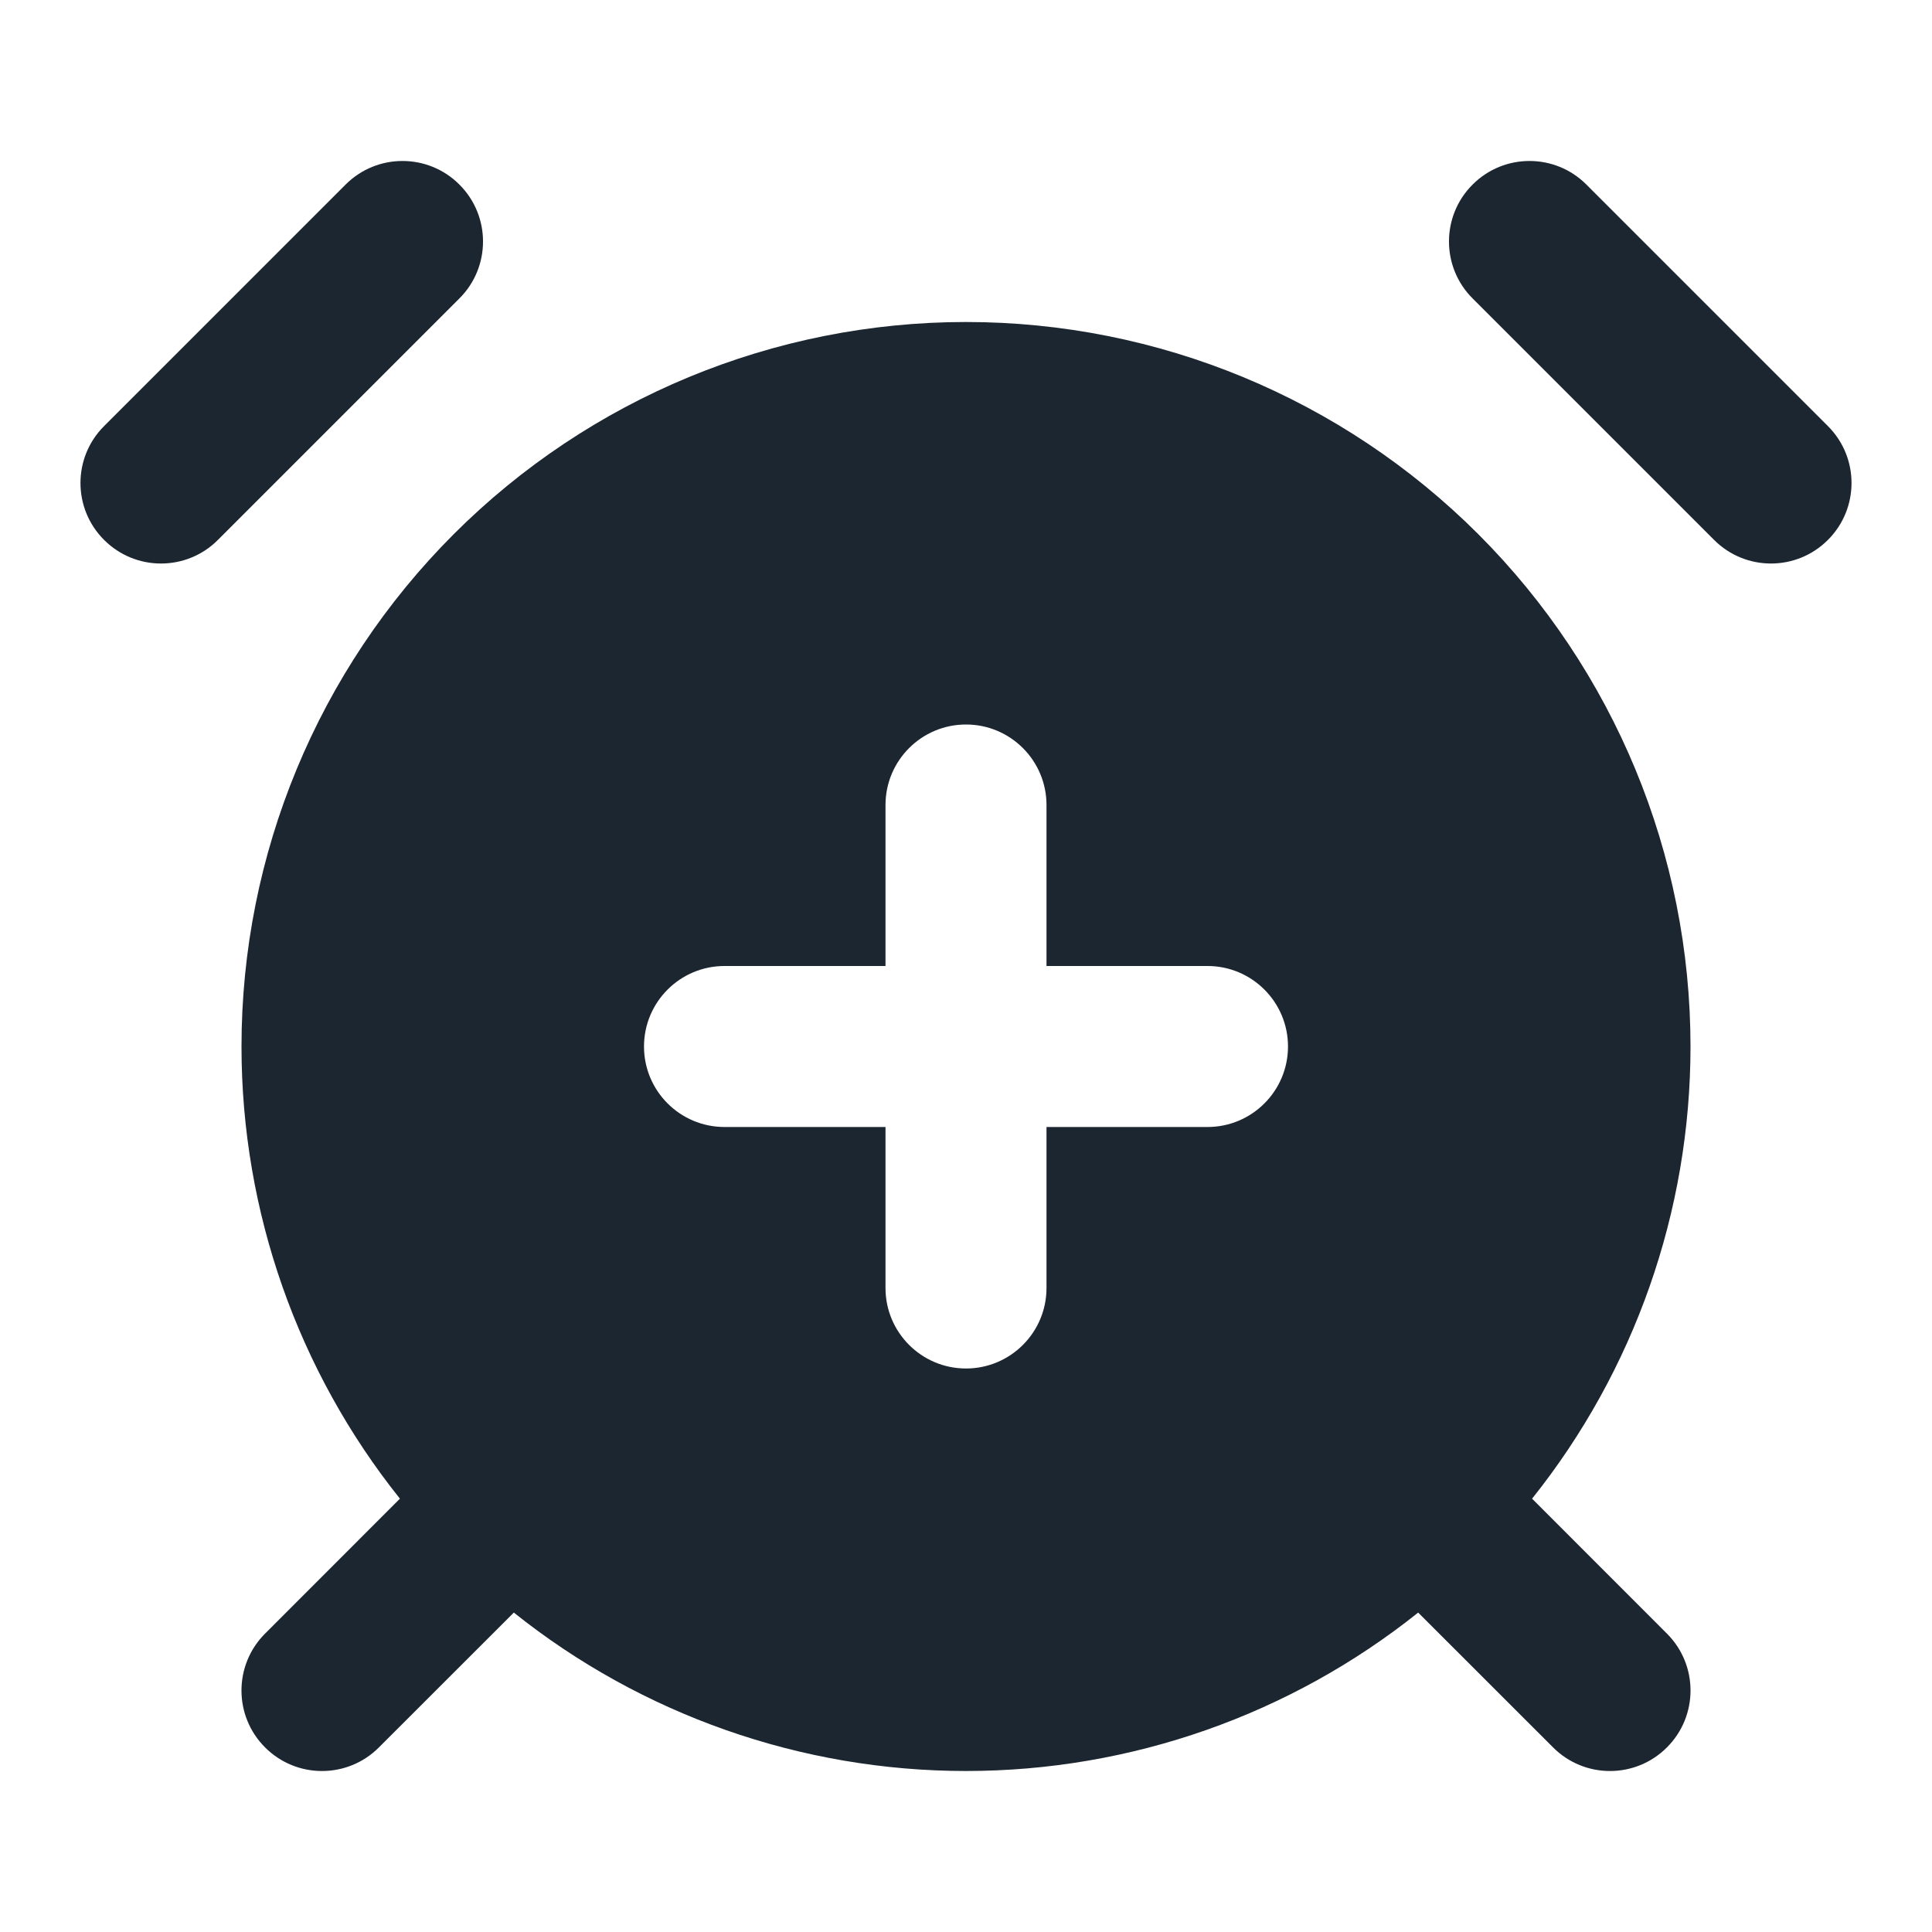 <svg width="24" height="24" viewBox="0 0 24 24" fill="none" xmlns="http://www.w3.org/2000/svg">
<path d="M5.707 3.707C6.098 3.317 6.098 2.683 5.707 2.293C5.317 1.902 4.683 1.902 4.293 2.293L1.293 5.293C0.902 5.683 0.902 6.317 1.293 6.707C1.683 7.098 2.317 7.098 2.707 6.707L5.707 3.707Z" fill="#1B2631"/>
<path d="M19.707 2.293C19.317 1.902 18.683 1.902 18.293 2.293C17.902 2.683 17.902 3.317 18.293 3.707L21.293 6.707C21.683 7.098 22.317 7.098 22.707 6.707C23.098 6.317 23.098 5.683 22.707 5.293L19.707 2.293Z" fill="#1B2631"/>
<path fill-rule="evenodd" clip-rule="evenodd" d="M12 22C14.051 22 16.03 21.3 17.617 20.032L19.293 21.707C19.683 22.098 20.317 22.098 20.707 21.707C21.098 21.317 21.098 20.683 20.707 20.293L19.032 18.617C20.3 17.03 21 15.051 21 13C21 10.613 20.052 8.324 18.364 6.636C16.676 4.948 14.387 4 12 4C9.613 4 7.324 4.948 5.636 6.636C3.948 8.324 3 10.613 3 13C3 15.051 3.7 17.03 4.968 18.617L3.293 20.293C2.902 20.683 2.902 21.317 3.293 21.707C3.683 22.098 4.317 22.098 4.707 21.707L6.383 20.032C7.97 21.3 9.949 22 12 22ZM12 9C12.552 9 13 9.448 13 10V12H15C15.552 12 16 12.448 16 13C16 13.552 15.552 14 15 14H13V16C13 16.552 12.552 17 12 17C11.448 17 11 16.552 11 16V14H9C8.448 14 8 13.552 8 13C8 12.448 8.448 12 9 12H11V10C11 9.448 11.448 9 12 9Z" fill="#1B2631"/>
</svg>
